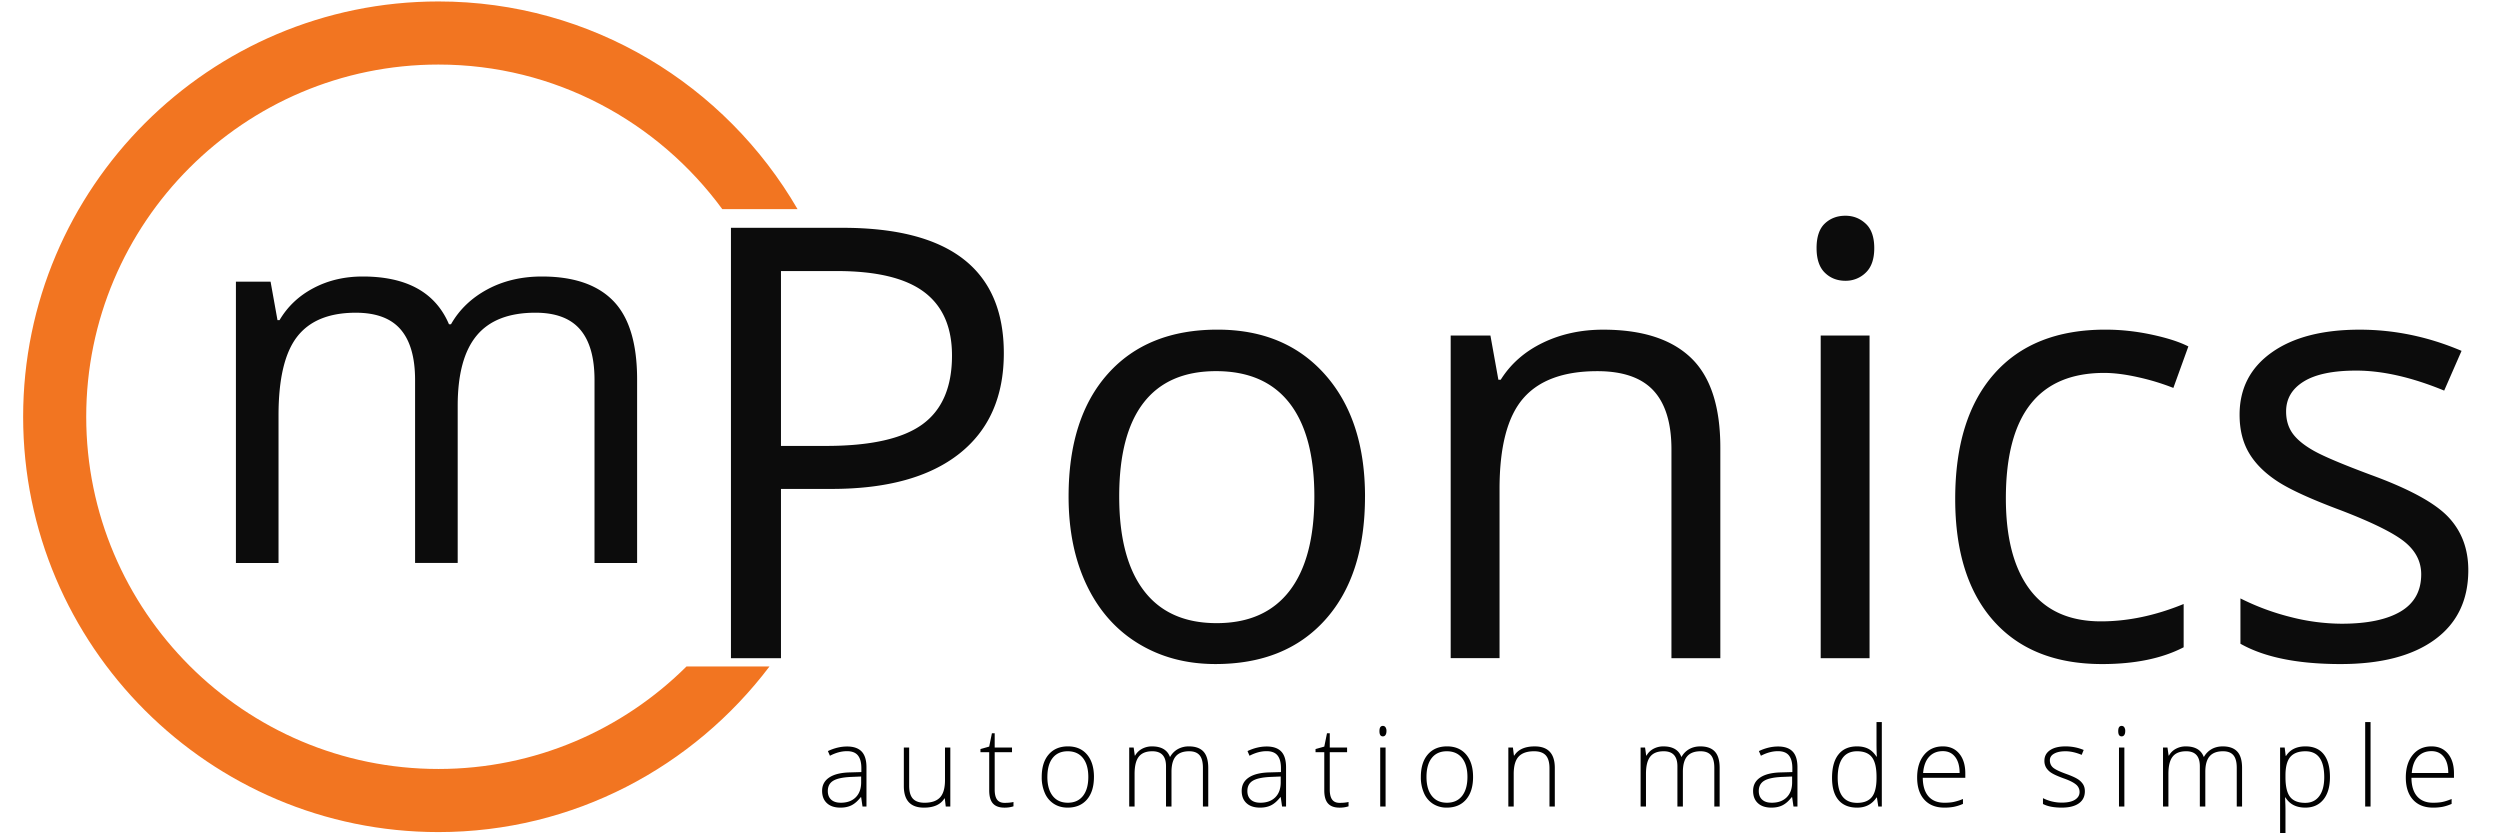 <svg xmlns="http://www.w3.org/2000/svg" width="150" height="50" viewBox="0 0 177 60"><path fill="#F27521" d="M30.068 55.366c-13.986 0-25.36-11.377-25.36-25.36 0-13.984 11.374-25.358 25.36-25.358 8.39 0 15.816 4.112 20.437 10.41h5.418C50.743 6.133 41.106.105 30.068.105 13.579.106.166 13.52.166 30.006.166 46.5 13.578 59.91 30.068 59.91c9.735 0 18.372-4.7 23.837-11.926H47.93c-4.587 4.56-10.902 7.382-17.863 7.382Z"/><path fill="#0C0C0C" d="M70.775 25.43c0 3.137-1.07 5.55-3.21 7.239-2.142 1.688-5.205 2.533-9.188 2.533H54.73v12.186h-3.602V16.402h8.033c7.743 0 11.614 3.01 11.614 9.028ZM54.73 32.106h3.244c3.193 0 5.503-.515 6.93-1.547 1.427-1.032 2.14-2.684 2.14-4.96 0-2.049-.671-3.575-2.013-4.578-1.341-1.003-3.434-1.505-6.273-1.505H54.73v12.59Zm42.05 3.645c0 3.788-.952 6.744-2.861 8.87-1.907 2.127-4.543 3.19-7.905 3.19-2.077 0-3.921-.487-5.532-1.463-1.61-.974-2.854-2.374-3.73-4.196-.876-1.824-1.314-3.956-1.314-6.402 0-3.787.947-6.735 2.84-8.848 1.893-2.112 4.522-3.168 7.884-3.168 3.25 0 5.832 1.08 7.747 3.242 1.915 2.163 2.872 5.089 2.872 8.775Zm-17.697 0c0 2.967.594 5.23 1.781 6.782 1.186 1.555 2.932 2.333 5.235 2.333 2.302 0 4.051-.775 5.245-2.321 1.193-1.547 1.79-3.811 1.79-6.794 0-2.952-.597-5.195-1.79-6.729-1.194-1.532-2.956-2.3-5.288-2.3-2.303 0-4.04.757-5.213 2.269-1.173 1.511-1.76 3.765-1.76 6.76Zm39.761 11.637V32.361c0-1.893-.431-3.306-1.293-4.239-.862-.932-2.211-1.398-4.047-1.398-2.431 0-4.211.657-5.341 1.97-1.131 1.314-1.696 3.484-1.696 6.508v12.186h-3.518V24.16h2.862l.572 3.18h.17c.72-1.146 1.73-2.031 3.031-2.661 1.3-.628 2.749-.943 4.345-.943 2.797 0 4.903.675 6.316 2.024 1.413 1.35 2.119 3.507 2.119 6.475v15.154h-3.52Zm10.449-29.524c0-.805.198-1.395.593-1.769.396-.374.89-.562 1.484-.562.565 0 1.052.19 1.462.572.41.38.615.967.615 1.76 0 .791-.205 1.38-.615 1.768a2.05 2.05 0 0 1-1.462.583c-.594 0-1.088-.194-1.484-.583-.395-.388-.593-.978-.593-1.769Zm3.815 29.524h-3.518V24.16h3.518v23.23Zm16.744.424c-3.362 0-5.967-1.035-7.81-3.105-1.844-2.07-2.767-4.999-2.767-8.786 0-3.884.937-6.888 2.809-9.007 1.872-2.12 4.539-3.18 8.001-3.18 1.116 0 2.232.121 3.349.361s1.992.523 2.628.848l-1.08 2.988a16.682 16.682 0 0 0-2.544-.773c-.918-.206-1.731-.308-2.436-.308-4.721 0-7.08 3.01-7.08 9.03 0 2.854.576 5.043 1.727 6.57 1.152 1.525 2.858 2.288 5.119 2.288 1.936 0 3.92-.416 5.955-1.25v3.115c-1.555.806-3.512 1.209-5.871 1.209Zm26.366-6.76c0 2.16-.807 3.83-2.417 5.002-1.611 1.173-3.872 1.758-6.782 1.758-3.08 0-5.483-.487-7.207-1.463v-3.263a17.42 17.42 0 0 0 3.593 1.335 15 15 0 0 0 3.699.487c1.836 0 3.249-.293 4.239-.879.989-.586 1.484-1.48 1.484-2.681 0-.904-.392-1.678-1.176-2.32-.785-.643-2.314-1.402-4.589-2.278-2.163-.806-3.699-1.508-4.61-2.11-.911-.6-1.589-1.282-2.034-2.045-.446-.763-.668-1.674-.668-2.733 0-1.894.77-3.388 2.312-4.483 1.539-1.095 3.652-1.643 6.336-1.643 2.501 0 4.945.509 7.334 1.526l-1.251 2.861c-2.331-.96-4.443-1.44-6.337-1.44-1.667 0-2.924.26-3.772.784-.848.522-1.272 1.243-1.272 2.161 0 .622.16 1.152.477 1.59.318.437.83.854 1.538 1.25.705.395 2.062.968 4.069 1.717 2.754 1.003 4.617 2.013 5.584 3.03.966 1.017 1.45 2.296 1.45 3.837Zm-134.913-.518V27.357c0-1.614-.344-2.826-1.035-3.632-.69-.806-1.762-1.21-3.216-1.21-1.91 0-3.32.547-4.232 1.644-.912 1.097-1.368 2.785-1.368 5.064v11.31h-3.068V27.357c0-1.613-.345-2.825-1.035-3.631-.69-.806-1.768-1.21-3.234-1.21-1.923 0-3.33.575-4.223 1.727-.894 1.153-1.34 3.04-1.34 5.665v10.627h-3.068V20.278h2.495l.498 2.772h.148c.58-.985 1.396-1.756 2.45-2.31 1.052-.555 2.232-.832 3.538-.832 3.167 0 5.237 1.146 6.21 3.437h.148c.603-1.06 1.479-1.897 2.624-2.513 1.146-.615 2.452-.924 3.919-.924 2.291 0 4.007.588 5.147 1.765 1.14 1.177 1.709 3.059 1.709 5.647v13.215h-3.067v-.001Z"/><path fill="#010101" d="m60.601 58.07-.098-.672h-.031c-.214.274-.433.467-.66.581-.225.114-.491.17-.799.17-.417 0-.741-.105-.973-.32-.231-.213-.348-.509-.348-.887 0-.414.172-.737.518-.965.345-.23.845-.35 1.499-.364l.809-.023v-.282c0-.404-.082-.709-.246-.914-.164-.207-.428-.309-.793-.309-.393 0-.801.11-1.224.33l-.145-.337c.467-.22.928-.33 1.385-.33.466 0 .815.122 1.045.364.23.242.346.621.346 1.134v2.827h-.285v-.002Zm-1.564-.273c.454 0 .812-.13 1.073-.388.261-.26.393-.62.393-1.081v-.419l-.743.031c-.597.029-1.023.123-1.276.28-.254.157-.381.403-.381.737 0 .265.08.472.244.62.163.147.393.22.69.22Zm4.923-3.975v2.753c0 .426.09.738.27.931.18.194.459.292.836.292.505 0 .878-.128 1.116-.382.238-.255.358-.671.358-1.247v-2.346h.383v4.249h-.328l-.07-.587H66.5c-.276.444-.767.665-1.474.665-.966 0-1.45-.517-1.45-1.552v-2.775h.383v-.001Zm6.868 3.984c.245 0 .46-.02.642-.063v.312a2.046 2.046 0 0 1-.65.095c-.374 0-.651-.1-.83-.302-.178-.2-.267-.515-.267-.945v-2.745h-.63v-.226l.629-.177.196-.961h.2v1.028h1.247v.336h-1.247v2.69c0 .326.057.567.171.723.115.156.294.235.54.235Zm6.436-1.866c0 .694-.168 1.235-.503 1.625-.337.39-.801.584-1.392.584-.374 0-.702-.09-.985-.27a1.728 1.728 0 0 1-.653-.774 2.813 2.813 0 0 1-.227-1.165c0-.694.168-1.233.504-1.62.336-.387.797-.581 1.384-.581.583 0 1.042.196 1.373.587.333.394.5.931.5 1.614Zm-3.354 0c0 .584.129 1.04.385 1.367.257.327.62.49 1.09.49.468 0 .83-.163 1.088-.49.257-.327.385-.783.385-1.367 0-.585-.13-1.04-.389-1.364-.26-.323-.623-.485-1.093-.485s-.83.161-1.085.483c-.254.322-.38.778-.38 1.366Zm11.2 2.13v-2.787c0-.415-.08-.717-.242-.907-.161-.19-.409-.285-.743-.285-.435 0-.757.12-.965.36-.209.24-.313.616-.313 1.13v2.49h-.394v-2.904c0-.717-.328-1.076-.985-1.076-.446 0-.77.13-.973.389-.204.26-.305.674-.305 1.245v2.346h-.387v-4.25h.32l.082.584h.023a1.22 1.22 0 0 1 .501-.492 1.49 1.49 0 0 1 .716-.173c.67 0 1.1.252 1.29.754h.015c.138-.243.323-.428.557-.56a1.61 1.61 0 0 1 .796-.194c.463 0 .811.123 1.044.371.231.248.347.642.347 1.18v2.78h-.384Zm5.7 0-.097-.672h-.031c-.215.274-.434.467-.66.581-.224.114-.491.17-.799.17-.417 0-.742-.105-.973-.32-.232-.213-.348-.509-.348-.887 0-.414.173-.737.518-.965.345-.23.846-.35 1.5-.364l.809-.023v-.282c0-.404-.082-.709-.246-.914-.165-.207-.428-.309-.794-.309-.394 0-.802.11-1.224.33l-.144-.337c.466-.22.928-.33 1.384-.33.466 0 .816.122 1.046.364.23.242.345.621.345 1.134v2.827h-.285v-.002Zm-1.564-.273c.455 0 .812-.13 1.073-.388.262-.26.393-.62.393-1.081v-.419l-.743.031c-.597.029-1.023.123-1.276.28-.254.157-.382.403-.382.737 0 .265.082.472.245.62.163.148.394.22.69.22Zm5.708.009c.245 0 .459-.02.641-.063v.312a2.045 2.045 0 0 1-.649.095c-.375 0-.652-.1-.83-.302-.179-.2-.268-.515-.268-.945v-2.745h-.629v-.226l.63-.177.194-.961h.2v1.028h1.247v.336h-1.247v2.69c0 .326.058.567.172.723.114.156.295.235.539.235Zm2.866-5.165c0-.25.082-.376.247-.376.08 0 .143.033.19.098a.48.48 0 0 1 .068.278c0 .117-.023.21-.069.277a.217.217 0 0 1-.189.101c-.165.001-.247-.125-.247-.378Zm.442 5.43h-.387v-4.25h.387v4.25Zm6.299-2.131c0 .694-.168 1.235-.504 1.625-.336.39-.8.584-1.392.584a1.8 1.8 0 0 1-.984-.27 1.715 1.715 0 0 1-.653-.774 2.804 2.804 0 0 1-.227-1.165c0-.694.168-1.233.503-1.62.336-.388.798-.581 1.385-.581.583 0 1.041.196 1.374.587.333.394.498.931.498 1.614Zm-3.354 0c0 .584.129 1.04.385 1.367.257.327.62.49 1.089.49s.831-.163 1.089-.49c.256-.327.385-.783.385-1.367 0-.585-.13-1.04-.389-1.364-.26-.323-.623-.485-1.093-.485s-.83.161-1.085.483c-.255.322-.381.778-.381 1.366Zm8.855 2.13v-2.755c0-.426-.09-.738-.269-.933-.181-.194-.459-.291-.836-.291-.509 0-.881.13-1.116.385-.237.257-.354.673-.354 1.249v2.346h-.387v-4.25h.329l.074.583h.023c.276-.442.767-.663 1.473-.663.965 0 1.447.517 1.447 1.55v2.78h-.384Zm11.869 0v-2.787c0-.415-.081-.717-.242-.907-.162-.19-.41-.285-.744-.285-.435 0-.757.12-.965.36-.209.24-.313.616-.313 1.13v2.49h-.394v-2.904c0-.717-.329-1.076-.985-1.076-.446 0-.77.13-.973.389-.204.26-.305.674-.305 1.245v2.346h-.387v-4.25h.321l.082.584h.023c.117-.212.284-.375.501-.492a1.49 1.49 0 0 1 .715-.173c.669 0 1.1.252 1.29.754h.016c.139-.243.324-.428.557-.56.233-.13.499-.194.795-.194.464 0 .812.123 1.044.371.232.248.348.642.348 1.18v2.78h-.384Zm5.7 0-.098-.672h-.031c-.215.274-.433.467-.659.581-.225.114-.492.17-.8.17-.417 0-.742-.105-.973-.32-.232-.213-.347-.509-.347-.887 0-.414.172-.737.518-.965.344-.23.845-.35 1.499-.364l.809-.023v-.282c0-.404-.082-.709-.246-.914-.165-.207-.428-.309-.794-.309-.393 0-.801.11-1.224.33l-.144-.337c.466-.22.928-.33 1.384-.33.466 0 .816.122 1.046.364.231.242.345.621.345 1.134v2.827h-.285v-.002Zm-1.564-.273c.455 0 .812-.13 1.073-.388.262-.26.393-.62.393-1.081v-.419l-.743.031c-.597.029-1.023.123-1.276.28-.254.157-.382.403-.382.737 0 .265.082.472.245.62.163.148.394.22.69.22Zm6.143-4.057c.306 0 .574.056.797.168.224.112.425.303.602.575h.023a19.81 19.81 0 0 1-.023-.966v-1.528h.382v6.083h-.253l-.099-.65h-.031c-.323.486-.787.728-1.392.728-.585 0-1.034-.182-1.344-.547-.311-.365-.465-.897-.465-1.594 0-.736.153-1.298.462-1.686.308-.39.755-.583 1.341-.583Zm0 .351c-.463 0-.813.163-1.046.489-.233.326-.35.799-.35 1.42 0 1.204.468 1.806 1.403 1.806.48 0 .832-.14 1.057-.42.224-.278.336-.739.336-1.38v-.066c0-.657-.11-1.128-.331-1.417-.22-.288-.576-.432-1.069-.432Zm6.286 4.058c-.618 0-1.1-.19-1.444-.571-.345-.381-.518-.914-.518-1.598 0-.678.167-1.221.501-1.629.333-.407.783-.611 1.348-.611.501 0 .895.174 1.185.524.289.349.434.823.434 1.423V56h-3.062c.006.583.141 1.028.409 1.337.267.306.65.46 1.147.46.242 0 .456-.015.639-.05a3.81 3.81 0 0 0 .698-.22v.353a3.149 3.149 0 0 1-.664.213 3.696 3.696 0 0 1-.673.056Zm-.113-4.066c-.41 0-.738.135-.985.405-.248.27-.391.66-.434 1.167h2.628c0-.493-.106-.877-.321-1.155-.214-.278-.511-.417-.888-.417Zm10.227 2.882c0 .381-.143.673-.433.877-.289.205-.7.307-1.23.307-.57 0-1.02-.088-1.353-.261v-.42c.427.215.878.321 1.353.321.419 0 .737-.07.955-.21.217-.139.327-.324.327-.556a.68.68 0 0 0-.261-.54c-.174-.146-.459-.29-.855-.43-.424-.153-.723-.286-.895-.396a1.207 1.207 0 0 1-.388-.376.939.939 0 0 1-.132-.51c0-.317.134-.57.401-.754.267-.184.64-.277 1.12-.277.459 0 .894.086 1.306.258l-.144.352c-.418-.172-.805-.259-1.161-.259-.347 0-.623.058-.825.173-.203.114-.304.273-.304.476 0 .221.078.398.236.533.158.133.465.28.924.445.383.138.663.262.837.373a1.2 1.2 0 0 1 .392.379c.087.14.13.304.13.495Zm2.402-4.324c0-.25.082-.376.247-.376a.22.22 0 0 1 .189.098.475.475 0 0 1 .069.278c0 .117-.023.21-.069.277a.217.217 0 0 1-.189.101c-.165.001-.247-.125-.247-.378Zm.442 5.43h-.387v-4.25h.387v4.25Zm8.092-.001v-2.787c0-.415-.081-.717-.242-.907-.162-.19-.41-.285-.744-.285-.435 0-.757.12-.965.36-.209.24-.313.616-.313 1.13v2.49h-.394v-2.904c0-.717-.329-1.076-.985-1.076-.446 0-.77.13-.973.389-.204.26-.305.674-.305 1.245v2.346h-.388v-4.25h.321l.082.584h.023c.117-.212.284-.375.501-.492a1.49 1.49 0 0 1 .715-.173c.669 0 1.1.252 1.29.754h.016c.139-.243.324-.428.557-.56.233-.13.499-.194.795-.194.464 0 .812.123 1.044.371.232.248.348.642.348 1.18v2.78h-.383Zm4.938.079c-.654 0-1.132-.245-1.431-.735h-.027l.013.328c.01.193.015.404.015.634v1.618h-.387v-6.172h.329l.075.606h.023c.291-.46.758-.688 1.398-.688.574 0 1.011.188 1.312.564.301.377.452.925.452 1.645 0 .698-.159 1.24-.475 1.624-.316.385-.749.576-1.297.576Zm-.007-.343c.435 0 .772-.162 1.011-.486.238-.323.357-.775.357-1.356 0-1.248-.451-1.872-1.353-1.872-.494 0-.858.137-1.091.409-.231.272-.347.716-.347 1.331v.125c0 .664.111 1.14.335 1.423.222.283.584.426 1.088.426Zm4.703.264h-.387v-6.082h.387v6.083Zm4.5.079c-.618 0-1.1-.19-1.444-.571-.345-.381-.518-.914-.518-1.598 0-.678.167-1.221.501-1.629.334-.407.783-.611 1.348-.611.501 0 .895.174 1.185.524.289.349.434.823.434 1.423V56h-3.062c.006.583.141 1.028.409 1.337.267.306.65.46 1.147.46.242 0 .456-.015.64-.05.183-.033.416-.106.697-.22v.353a3.149 3.149 0 0 1-.664.213 3.696 3.696 0 0 1-.673.056Zm-.114-4.066c-.41 0-.738.135-.985.405s-.391.66-.434 1.167h2.628c0-.493-.106-.877-.32-1.155-.214-.278-.511-.417-.889-.417Z"/></svg>